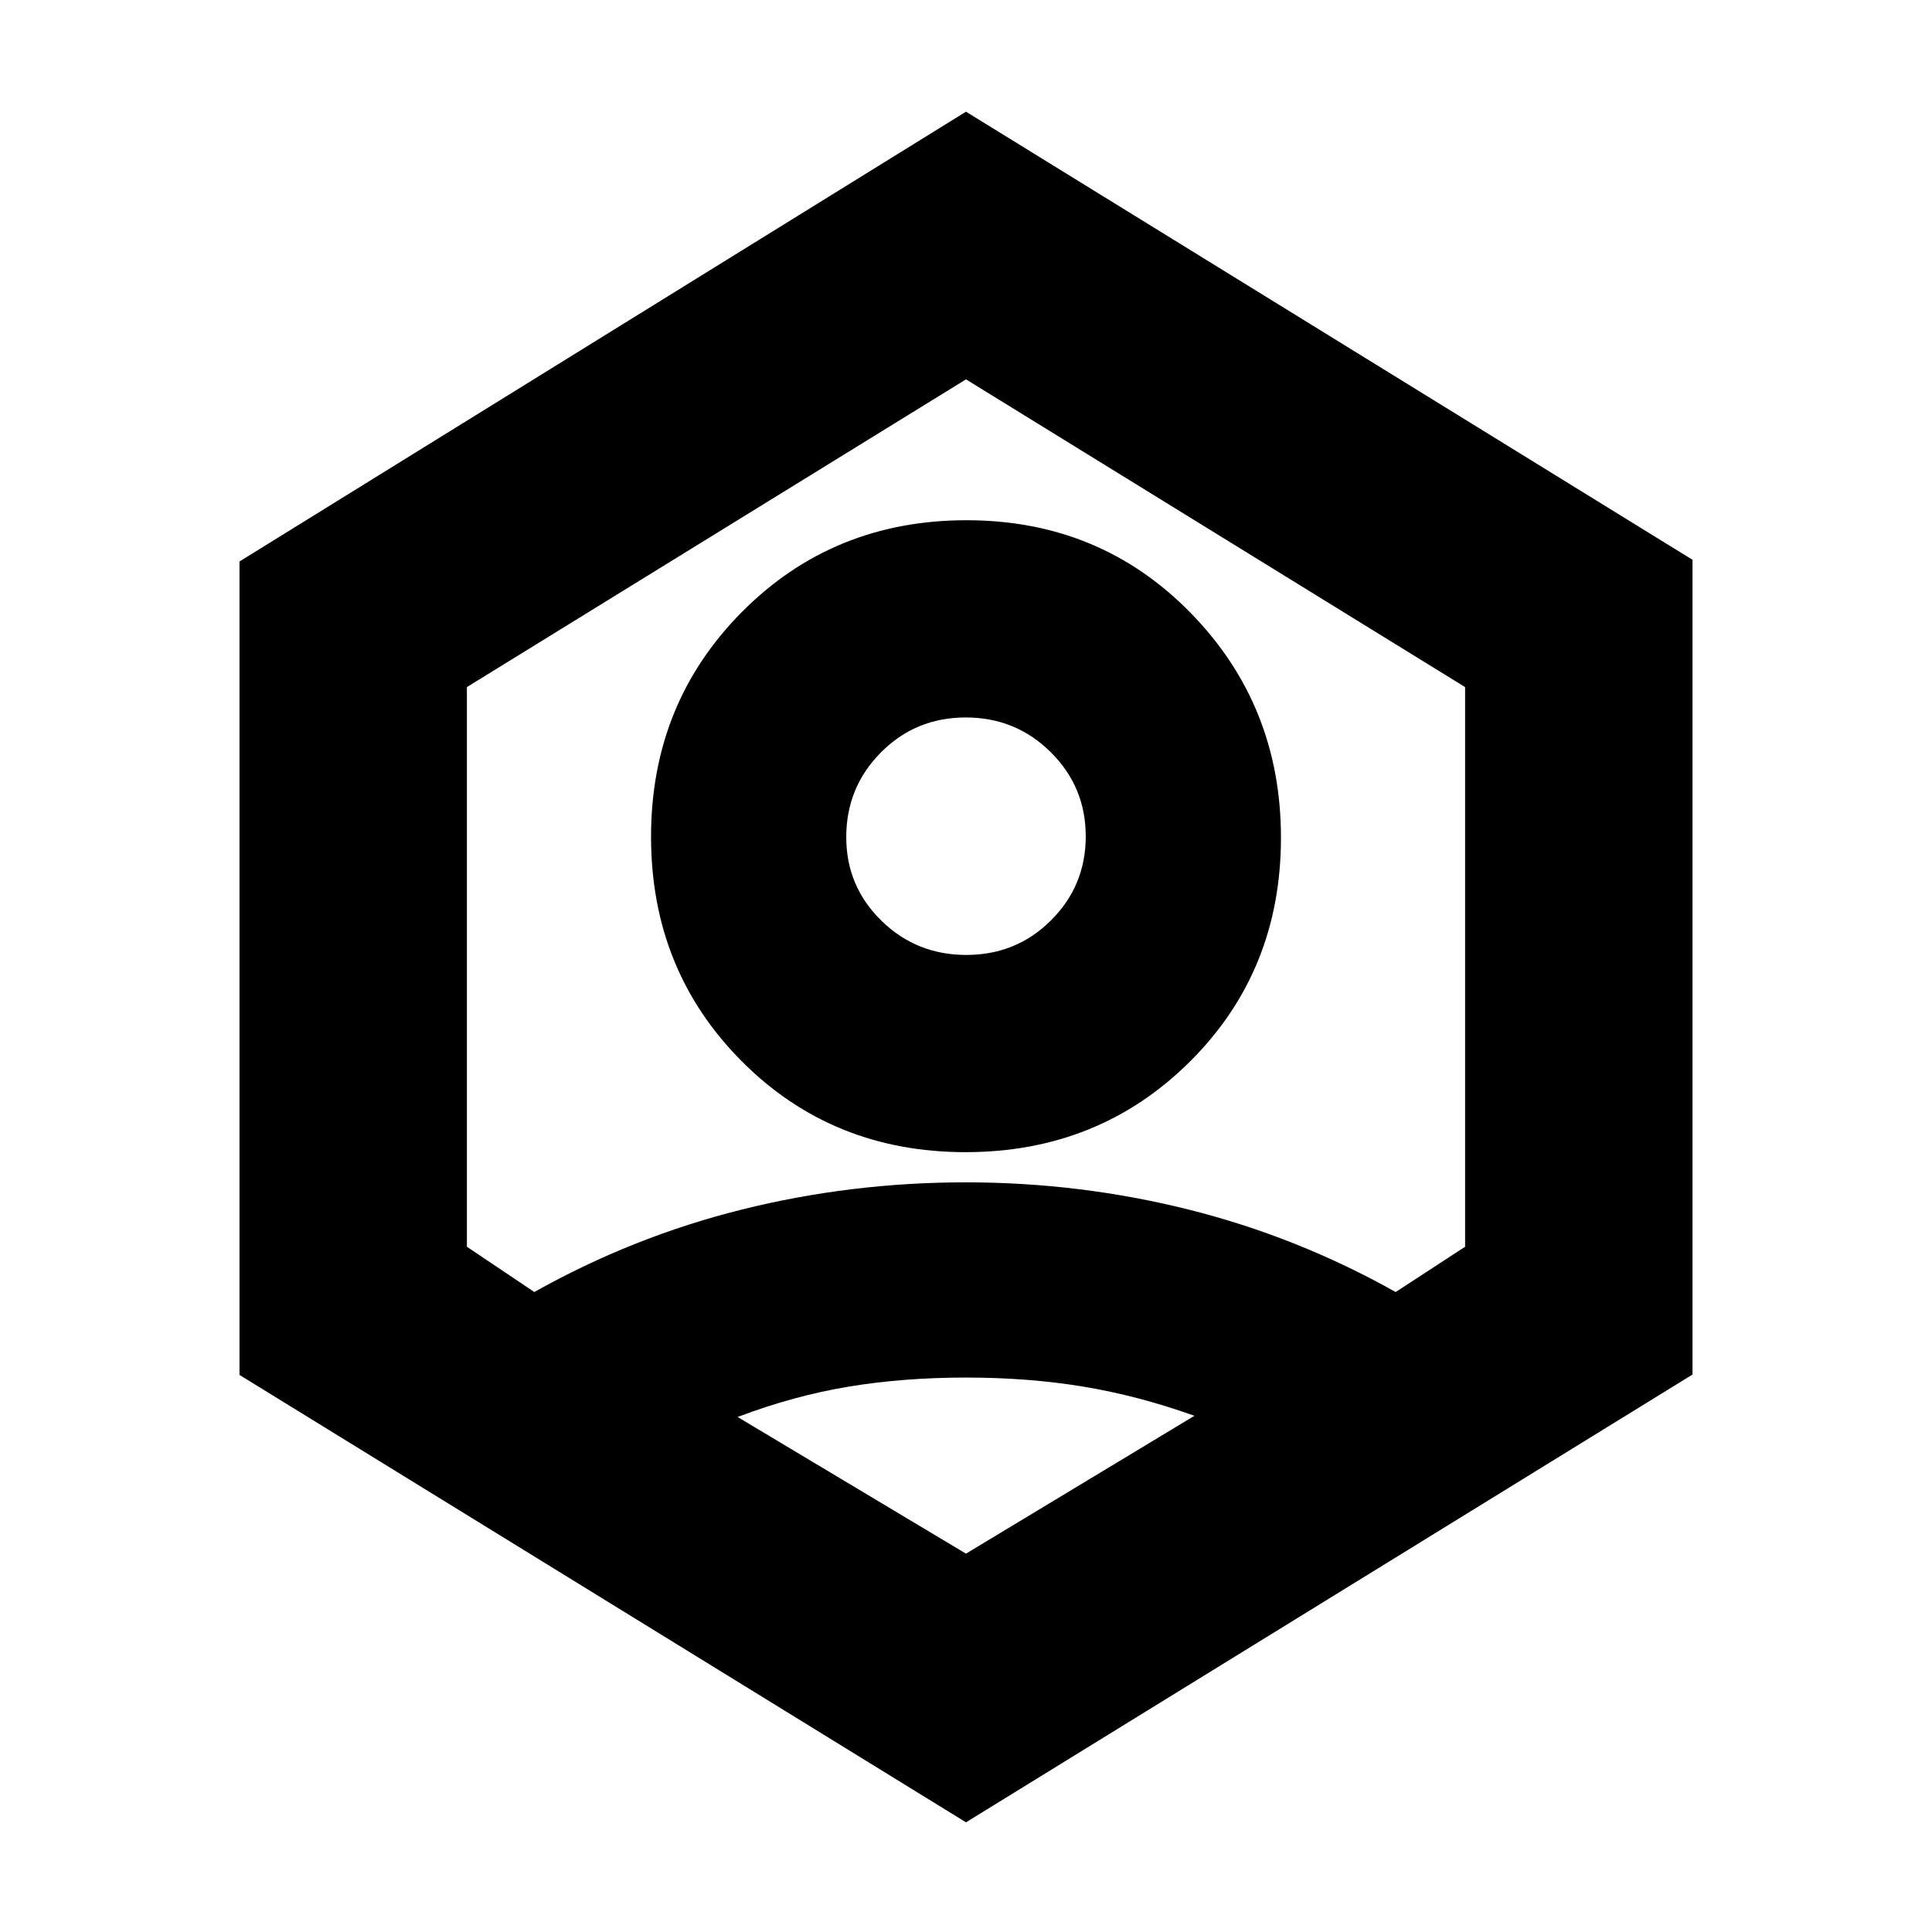 <svg xmlns="http://www.w3.org/2000/svg" height="20" viewBox="0 -960 960 960" width="20"><path d="M479.76-387.5q-66.26 0-111.26-45.24t-45-111.5q0-66.26 45.24-111.76t111.5-45.5q66.26 0 111.26 45.93t45 111.81q0 66.26-45.24 111.26t-111.5 45Zm.39-98q24.85 0 42.1-17.19t17.25-41.75q0-24.56-17.4-41.81-17.39-17.25-42.25-17.25-24.85 0-42.1 17.35-17.25 17.34-17.25 42.12 0 24.36 17.4 41.45 17.39 17.08 42.25 17.08Zm-.15 431L119-276.81V-681l361-223.5 361 222.66V-277L480-54.5Zm0-133.5 113.5-68.5q-28-10-55.25-14.5T480-275.5q-31 0-58.25 4.5t-55.25 15.09L480-188ZM265.5-318q49-27.5 103.17-41t111.19-13.5q56.67 0 110.66 13.5 53.98 13.5 102.98 41l34.5-22.5v-278.09L480-771.5 232-618.59v278.09l33.5 22.5ZM480-480Z"/></svg>